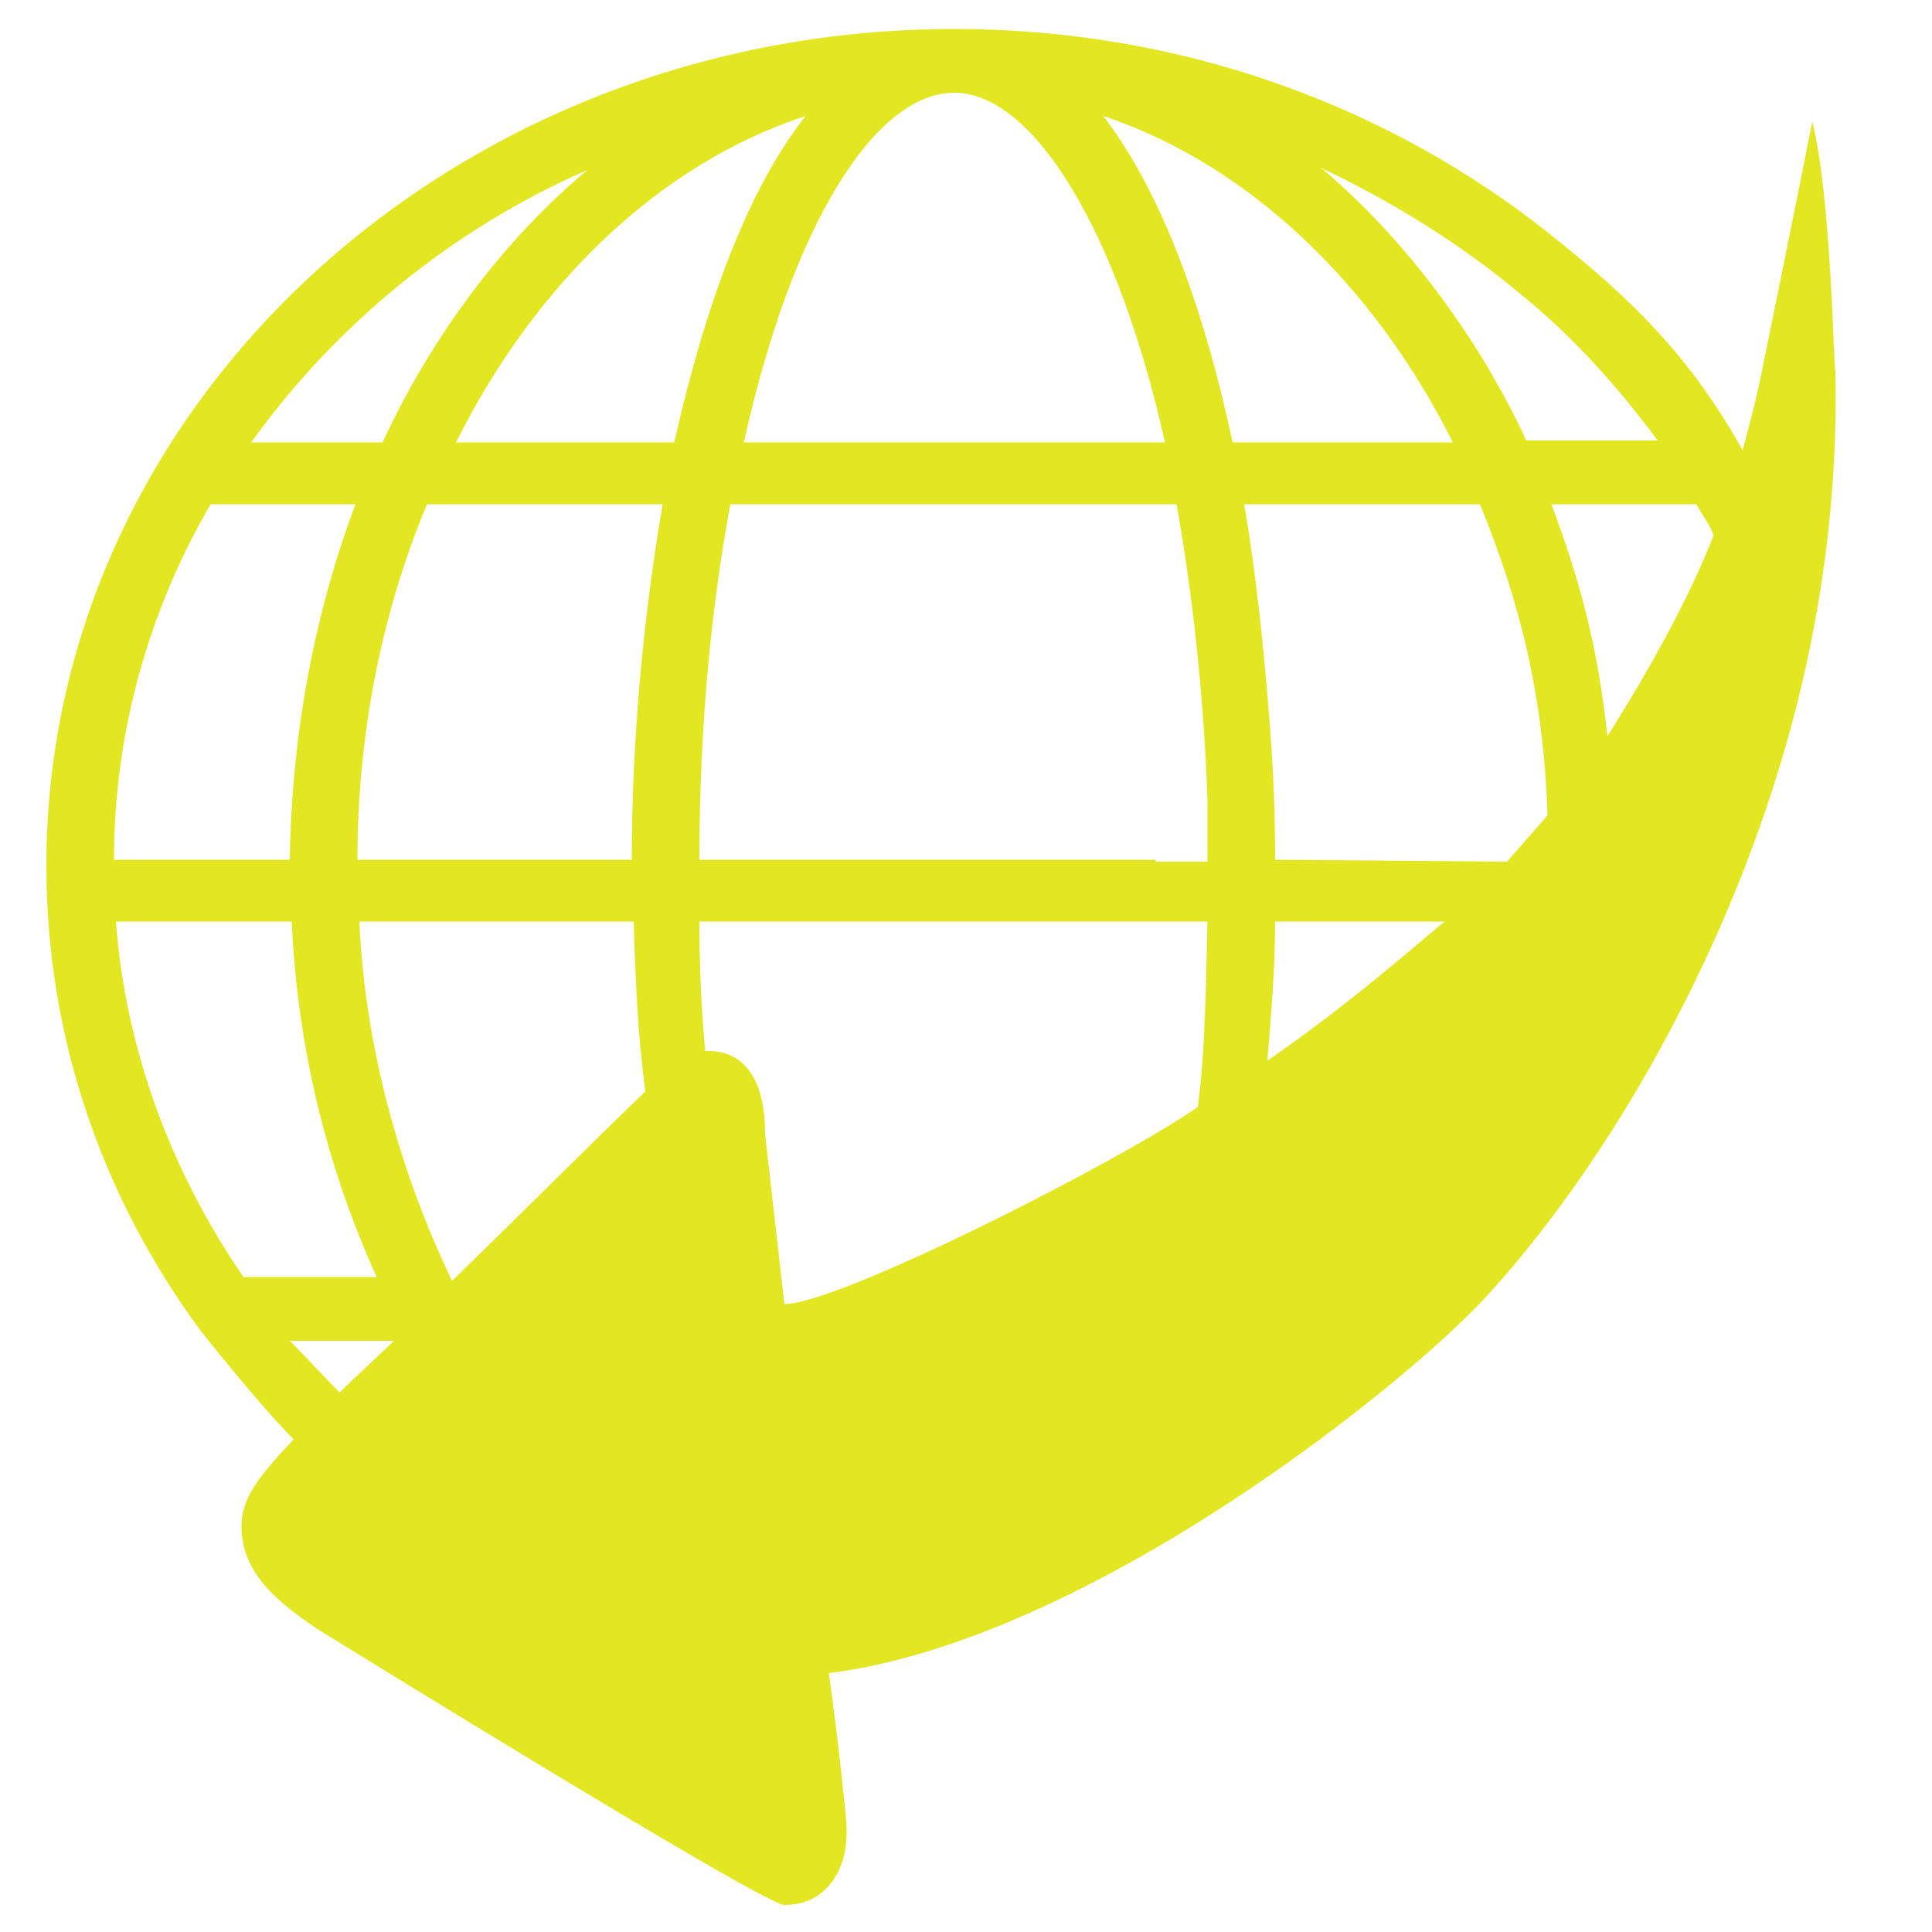 <svg xmlns="http://www.w3.org/2000/svg" viewBox="0 0 100 100"><style type="text/css"> .st0{fill:#e2e721;} </style><path class="st0"  d="M93.8 6.3c-0.5 2.6-2.5 12.4-2.5 12.4 -0.3 1.6-0.7 3.1-1.1 4.6 -2.7-4.8-5.6-7.7-10-11.2 -8.3-6.6-19-10.6-30.8-10.6 -25.9 0-47 19.4-47 43.3 0 8.9 2.9 17.2 8 24.1 0 0 3 3.8 4.8 5.6 -1.9 2-2.7 3.1-2.7 4.5 0 2.5 2 4 3.9 5.3 0 0 23.1 14.3 24.2 14.3 0.9 0 1.7-0.3 2.3-1 0.7-0.8 1-1.9 0.9-3.3v0c0-0.2-0.4-4.2-0.9-7.7 13.6-1.7 30.5-15.4 34.4-19.9 2.7-3 7.7-9.4 11.9-19.1 4.1-9.5 6-19 5.8-28.4C94.9 19.1 94.8 10.2 93.8 6.3zM78.8 15.3c2.7 2.2 5 4.8 7 7.5H79c-0.6-1.3-1.3-2.6-2-3.8 -2.4-4-5.3-7.5-8.6-10.3C72.2 10.5 75.7 12.7 78.8 15.3zM49.4 4.8c4 0 8.4 6.9 10.9 18.1H38.5C41 11.6 45.3 4.8 49.4 4.8zM30.4 8.8c-4.3 3.6-8 8.5-10.6 14.1H13C17.3 16.9 23.3 11.9 30.4 8.8zM10.9 26.1h7.5c-2.1 5.6-3.3 11.8-3.4 18.4H5.9C5.9 37.9 7.7 31.6 10.9 26.1zM12.6 66.1C8.9 60.7 6.5 54.4 6 47.7h9.1c0.3 6.7 1.9 12.9 4.4 18.4H12.6zM17.6 72.1c-1-1-1.6-1.7-2.6-2.7l5.4 0C18.7 71 17.2 72.4 17.6 72.1zM23.4 66.3c-2.6-5.4-4.5-11.9-4.8-18.6h14.2c0.1 3.2 0.2 5.7 0.6 8.8C31.6 58.2 27.3 62.5 23.4 66.3zM32.7 44.5H18.5c0-6.6 1.3-12.9 3.6-18.4h12.2C33.3 31.9 32.7 38.3 32.7 44.5zM23.6 22.9C27.7 14.7 34.1 8.5 41.7 6c-3 3.8-5.2 9.8-6.8 16.9H23.6zM62 57.3c-4.2 2.9-18.6 10.2-21.4 10.2l-1-8.8c0-3.9-2-4.3-2.9-4.3 0 0-0.1 0-0.2 0 -0.2-2.2-0.3-4.4-0.3-6.7h26.3C62.4 51.3 62.4 54.2 62 57.3zM59.8 44.5H36.2c0-6.8 0.6-13 1.6-18.4h23.1c0.8 4.5 1.4 9.7 1.6 15.3 0 1 0 2.1 0 3.2H59.8zM57.1 6c7.5 2.5 14 8.7 18.1 16.9 -2.6 0-11.4 0-11.4 0C62.3 15.9 60.1 9.9 57.1 6zM65.6 54.9c0.2-2.5 0.4-4.7 0.4-7.2l8.8 0C74.3 48 70.4 51.6 65.6 54.9zM78 44.6l-12-0.1c0-2.4-0.1-4.9-0.3-7.3 -0.3-3.8-0.7-7.6-1.3-11.1h8.8 3.4c2.1 5.1 3.3 10 3.5 16.1C79.5 42.9 78.7 43.8 78 44.6zM83.2 38.1c-0.5-4.6-1.4-8-2.9-12h7.5c0.4 0.7 0.6 0.9 0.9 1.6C87 32.1 83.9 37 83.2 38.1z"/></svg>
